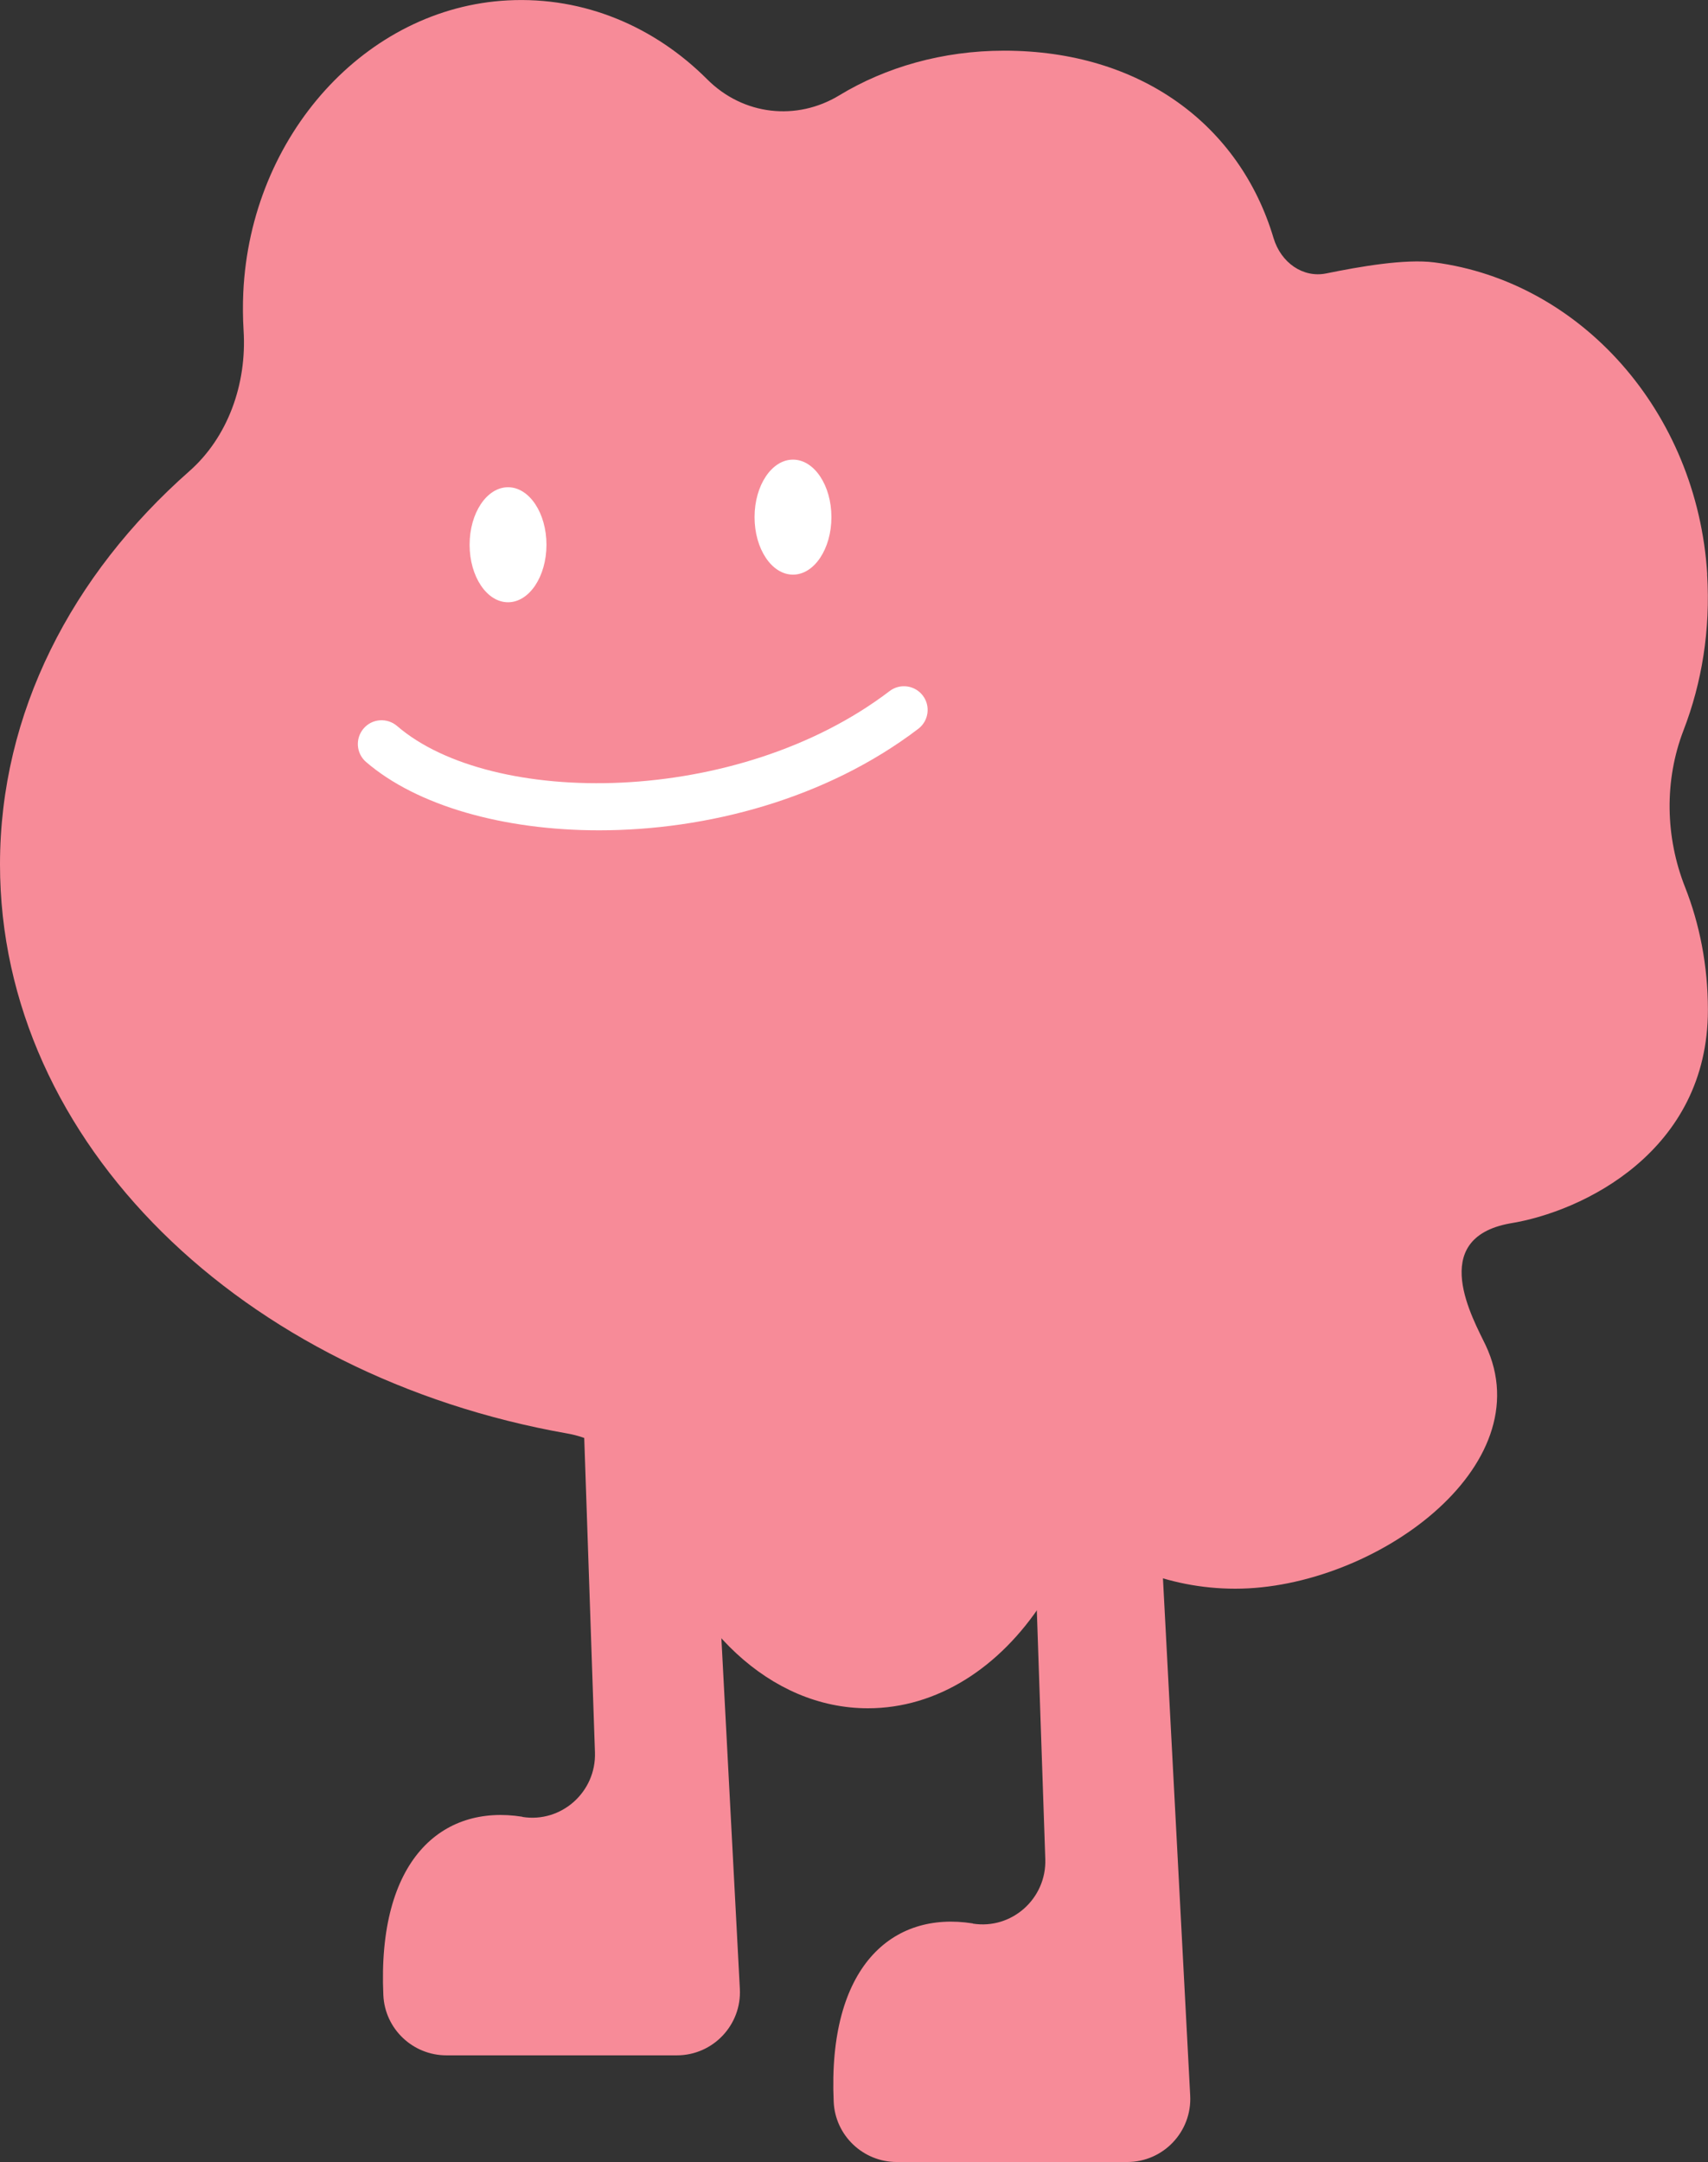 <?xml version="1.0" encoding="UTF-8"?>
<svg id="Layer_2" data-name="Layer 2" xmlns="http://www.w3.org/2000/svg" viewBox="0 0 180 227.81">
  <rect x="0" y="0" width="180" height="227.81" fill="#333333" stroke="none"/>
  <defs>
    <style>
      .cls-1 {
        fill: #fff;
      }

      .cls-1, .cls-2 {
        stroke-width: 0px;
      }

      .cls-2 {
        fill: #f78b98;
      }
    </style>
  </defs>
  <g id="Layer_1-2" data-name="Layer 1">
    <g id="good-mascot">
      <path class="cls-2" d="M55.06,191.43c-8.51-1.35-15.31,4.57-14.66,18.8.16,3.55,3.1,6.34,6.65,6.34h24.28c3.81,0,6.84-3.2,6.64-7l-3.15-59.81c-.19-3.53-3.1-6.3-6.64-6.3h0c-3.76,0-6.78,3.12-6.65,6.88l1.17,34.31c.14,4.16-3.53,7.45-7.64,6.8Z"/>
      <path class="cls-2" d="M102.52,202.67c-8.51-1.35-15.31,4.57-14.66,18.8.16,3.55,3.1,6.34,6.65,6.34h24.28c3.81,0,6.84-3.2,6.64-7l-3.15-59.81c-.19-3.53-3.1-6.3-6.64-6.3h0c-3.76,0-6.78,3.12-6.65,6.88l1.17,34.31c.14,4.16-3.53,7.45-7.64,6.8Z"/>
      <g>
        <path class="cls-2" d="M179.92,60.51c-1.06-17.16-13.36-30.85-28.75-32.86-3.08-.4-7.87.44-11.4,1.16-2.44.5-4.78-1.12-5.56-3.74-3.55-11.86-13.96-19.73-28.39-19.73-6.49,0-12.5,1.75-17.36,4.7-4.49,2.73-10.12,2.13-13.93-1.68C69.02,2.84,61.61-.38,53.52.04c-14.93.77-27.1,14.2-27.88,30.76-.06,1.35-.05,2.69.03,4.01.36,5.7-1.69,11.3-5.73,14.85C7.56,60.58,0,75.12,0,91.08c0,29.39,25.61,53.95,59.81,59.97,4.16.73,7.68,3.91,8.99,8.35,3.56,12.06,12.37,20.6,22.67,20.6,7.32,0,13.89-4.31,18.35-11.13,2.34-3.58,6.49-4.95,10.24-3.43,3.12,1.26,6.54,1.96,10.13,1.96,14.57,0,32.44-12.86,26.37-25.67-1.25-2.64-6.21-11.22,2.57-12.82,7.64-1.22,20.86-7.58,20.86-22.5,0-4.65-.87-9.04-2.41-12.94-2.08-5.27-2.2-11.22-.16-16.52,1.93-4.99,2.85-10.58,2.49-16.44Z"/>
        <path class="cls-1" d="M63.13,87.49c-10.07,0-19.2-2.59-24.55-7.2-1.05-.9-1.16-2.48-.26-3.53.9-1.05,2.48-1.16,3.53-.26,9.94,8.57,35.84,8.56,51.9-3.68,1.1-.84,2.67-.62,3.5.47.84,1.1.62,2.67-.47,3.5-9.71,7.4-22.28,10.7-33.65,10.7Z"/>
        <ellipse class="cls-1" cx="53.54" cy="57.4" rx="4.05" ry="6.06"/>
        <ellipse class="cls-1" cx="83.57" cy="54.49" rx="4.05" ry="6.06"/>
      </g>
    </g>
  </g>
</svg>